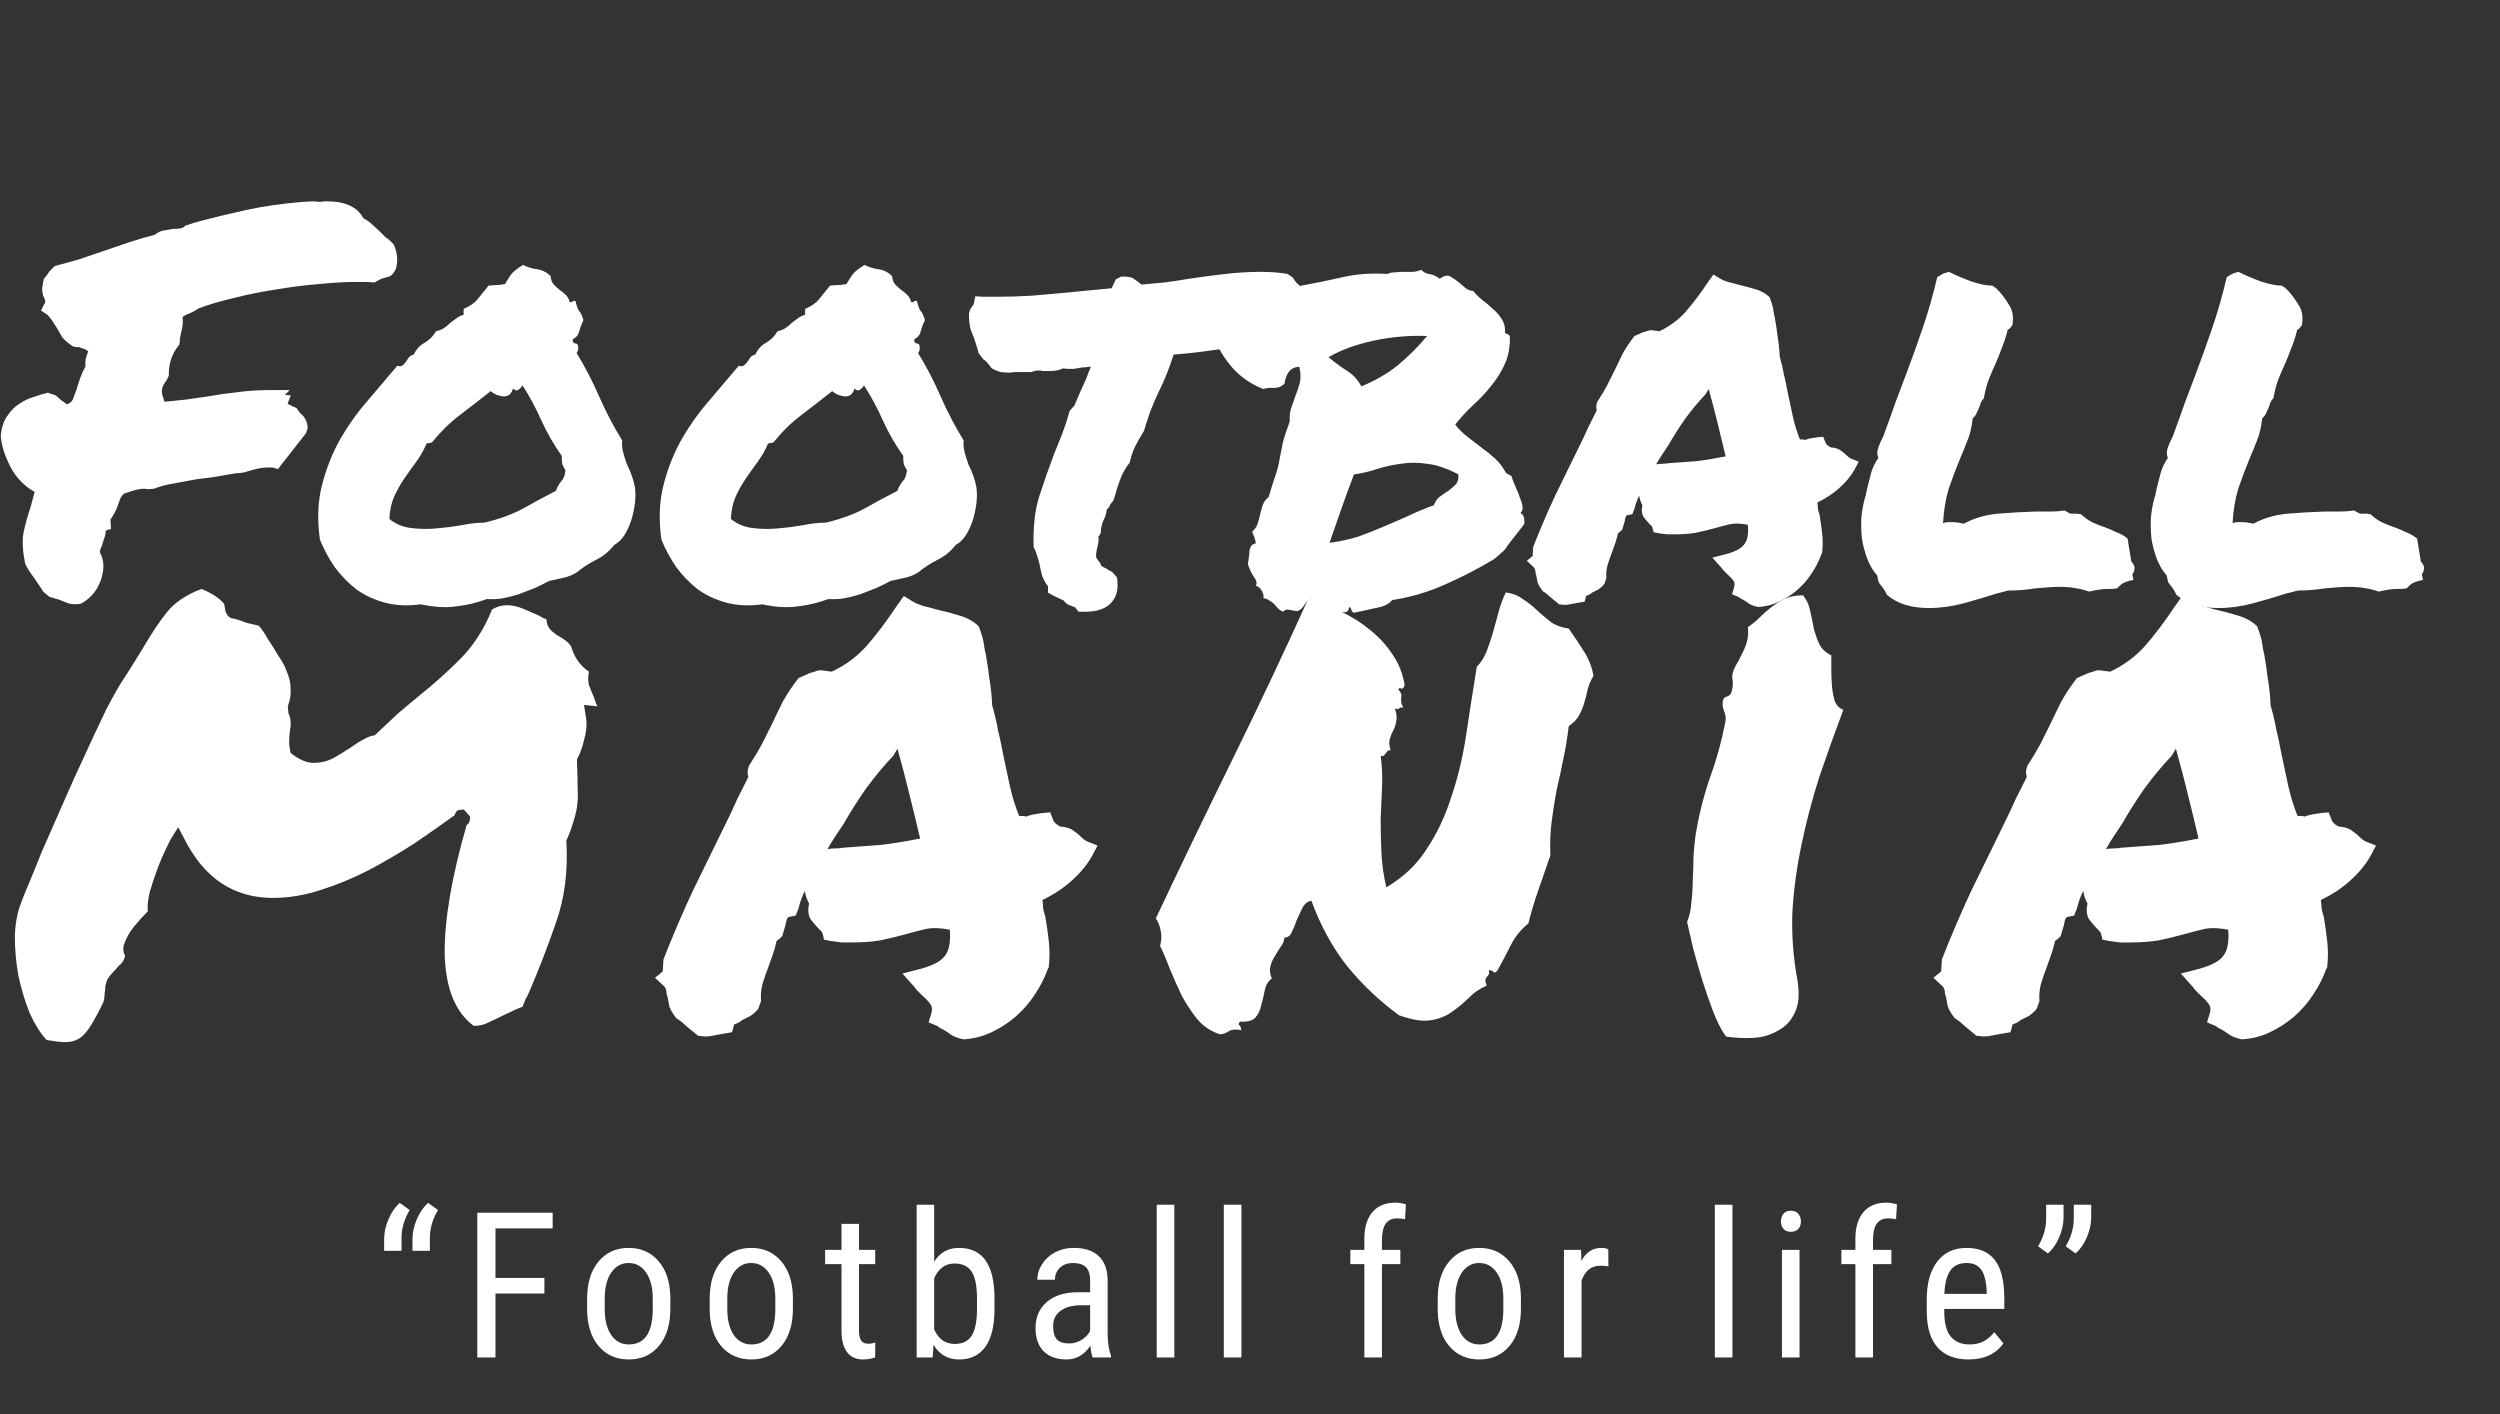 <svg width="221" height="125" viewBox="0 0 221 125" fill="none" xmlns="http://www.w3.org/2000/svg">
<rect x="0" y="0" width="221" height="125" fill="#333333" stroke="none"/>
<path d="M3.062 43.484C2.125 42.953 1.406 42.203 0.906 41.234C0.406 40.266 0.125 39.344 0.062 38.469C0.156 37.719 0.359 37.141 0.672 36.734C0.953 36.297 1.297 35.953 1.703 35.703C2.109 35.422 2.531 35.219 2.969 35.094C3.406 34.938 3.828 34.812 4.234 34.719L4.938 34.953C5.094 35.109 5.25 35.25 5.406 35.375C5.594 35.5 5.766 35.625 5.922 35.75C6.234 35.625 6.422 35.438 6.484 35.188C6.578 34.938 6.672 34.688 6.766 34.438C6.859 34.094 6.969 33.75 7.094 33.406C7.219 33.062 7.375 32.719 7.562 32.375C7.531 32.094 7.547 31.844 7.609 31.625C7.672 31.406 7.734 31.219 7.797 31.062C7.609 30.906 7.469 30.828 7.375 30.828C7.312 30.797 7.188 30.75 7 30.688C6.906 30.688 6.812 30.688 6.719 30.688C6.625 30.656 6.516 30.625 6.391 30.594C5.922 30.25 5.609 29.969 5.453 29.75C5.328 29.5 5.188 29.25 5.031 29C4.875 28.75 4.734 28.531 4.609 28.344C4.484 28.156 4.344 27.984 4.188 27.828L3.625 27.453L3.906 26.891C3.969 26.828 4 26.75 4 26.656C4 26.531 3.938 26.359 3.812 26.141C3.719 25.734 3.703 25.438 3.766 25.25L3.859 24.688C4.172 24.281 4.344 24.047 4.375 23.984L4.844 23.516C5.562 23.328 6.297 23.125 7.047 22.906C7.797 22.656 8.531 22.406 9.25 22.156C9.969 21.906 10.703 21.656 11.453 21.406C12.203 21.156 12.953 20.938 13.703 20.75C13.953 20.531 14.219 20.406 14.5 20.375C14.812 20.312 15.094 20.266 15.344 20.234C15.562 20.234 15.766 20.219 15.953 20.188C16.141 20.156 16.281 20.078 16.375 19.953C16.906 19.766 17.422 19.609 17.922 19.484C18.859 19.234 20.094 18.938 21.625 18.594C23.156 18.25 24.875 18 26.781 17.844L27.766 17.797C27.953 17.828 28.141 17.844 28.328 17.844C28.516 17.812 28.703 17.797 28.891 17.797C30.516 17.797 31.594 18.297 32.125 19.297C32.438 19.453 32.719 19.656 32.969 19.906C33.219 20.125 33.453 20.344 33.672 20.562C33.828 20.719 33.969 20.859 34.094 20.984C34.219 21.078 34.328 21.156 34.422 21.219L34.797 21.594C35.141 22.344 35.203 23.078 34.984 23.797C34.797 24.172 34.594 24.391 34.375 24.453C34.156 24.516 33.938 24.578 33.719 24.641L33.109 24.969C32.703 24.938 32.391 24.922 32.172 24.922C31.984 24.922 31.766 24.922 31.516 24.922C30.578 24.922 29.484 24.984 28.234 25.109C27.016 25.203 25.766 25.359 24.484 25.578C23.203 25.766 21.953 26.016 20.734 26.328C19.516 26.609 18.453 26.922 17.547 27.266C17.297 27.453 16.969 27.625 16.562 27.781C16.469 27.812 16.328 27.891 16.141 28.016C16.172 28.266 16.172 28.516 16.141 28.766C16.109 28.984 16.062 29.203 16 29.422C15.969 29.578 15.938 29.75 15.906 29.938C15.906 30.094 15.891 30.266 15.859 30.453C15.203 31.234 14.891 32.156 14.922 33.219L14.688 33.688C14.562 33.812 14.453 34 14.359 34.25C14.297 34.469 14.297 34.703 14.359 34.953L14.547 35.516C15.172 35.453 15.781 35.391 16.375 35.328C17 35.234 17.656 35.141 18.344 35.047C19.219 34.891 20.094 34.766 20.969 34.672C21.875 34.547 22.812 34.484 23.781 34.484H25.609L25.188 34.906L25.703 34.953L25.422 35.703C25.641 35.797 25.797 35.875 25.891 35.938C26.016 35.969 26.125 36.016 26.219 36.078L26.547 36.547C26.703 36.641 26.844 36.797 26.969 37.016C27.094 37.203 27.172 37.469 27.203 37.812L27.062 38.281L24.859 41.094L24.578 41.469L24.109 41.328C23.516 41.297 22.953 41.359 22.422 41.516C22.172 41.578 21.906 41.656 21.625 41.75C21.344 41.812 21.062 41.844 20.781 41.844C20.031 41.969 19.406 42.078 18.906 42.172C18.406 42.234 17.906 42.297 17.406 42.359C16.719 42.484 16.047 42.609 15.391 42.734C14.766 42.828 14.172 42.984 13.609 43.203C13.266 43.234 13.062 43.25 13 43.25C12.938 43.219 12.875 43.203 12.812 43.203C12.5 43.203 12.188 43.25 11.875 43.344C11.562 43.438 11.266 43.531 10.984 43.625C10.797 43.781 10.672 43.953 10.609 44.141C10.547 44.297 10.484 44.469 10.422 44.656C10.359 44.875 10.266 45.094 10.141 45.312C10.047 45.5 9.922 45.703 9.766 45.922L9.812 46.766C9.531 46.828 9.391 46.875 9.391 46.906C9.391 46.906 9.375 46.906 9.344 46.906C9.344 47.156 9.297 47.391 9.203 47.609C9.141 47.828 9.078 48.031 9.016 48.219C8.953 48.344 8.906 48.453 8.875 48.547C8.844 48.641 8.828 48.734 8.828 48.828C9.141 49.391 9.219 50.031 9.062 50.75C8.938 51.344 8.703 51.875 8.359 52.344C8.016 52.781 7.609 53.125 7.141 53.375C6.641 53.438 6.266 53.422 6.016 53.328C5.797 53.234 5.562 53.141 5.312 53.047C5.156 52.984 5 52.938 4.844 52.906C4.688 52.844 4.531 52.797 4.375 52.766L3.812 52.297C3.719 52.109 3.609 51.938 3.484 51.781C3.359 51.594 3.234 51.406 3.109 51.219C2.953 51 2.797 50.781 2.641 50.562C2.484 50.344 2.344 50.094 2.219 49.812C2 48.719 1.953 47.812 2.078 47.094C2.234 46.344 2.438 45.609 2.688 44.891C2.75 44.641 2.812 44.406 2.875 44.188C2.938 43.969 3 43.734 3.062 43.484ZM55 38.938C54.969 39.312 55 39.672 55.094 40.016C55.188 40.359 55.297 40.703 55.422 41.047C55.578 41.359 55.719 41.688 55.844 42.031C55.969 42.375 56.062 42.719 56.125 43.062C56.188 43.5 56.188 43.984 56.125 44.516C56.062 45.016 55.953 45.516 55.797 46.016C55.641 46.484 55.438 46.922 55.188 47.328C54.938 47.703 54.641 47.984 54.297 48.172C53.859 48.734 53.328 49.172 52.703 49.484C52.078 49.797 51.5 50.172 50.969 50.609C50.625 50.828 50.234 50.984 49.797 51.078C49.391 51.172 48.969 51.266 48.531 51.359C48.188 51.547 47.781 51.75 47.312 51.969C46.844 52.156 46.359 52.344 45.859 52.531C45.359 52.688 44.859 52.812 44.359 52.906C43.859 52.969 43.422 52.984 43.047 52.953C42.109 53.297 41.188 53.516 40.281 53.609C39.406 53.734 38.375 53.672 37.188 53.422C36.062 53.578 35.016 53.531 34.047 53.281C33.109 53.031 32.266 52.641 31.516 52.109C30.797 51.547 30.156 50.891 29.594 50.141C29.062 49.359 28.625 48.547 28.281 47.703C28.031 45.922 28.094 44.312 28.469 42.875C28.844 41.406 29.375 40.062 30.062 38.844C30.781 37.594 31.594 36.453 32.5 35.422C33.406 34.359 34.281 33.328 35.125 32.328C35.312 32.391 35.453 32.391 35.547 32.328C35.672 32.234 35.781 32.125 35.875 32C35.969 31.844 36.062 31.703 36.156 31.578C36.281 31.453 36.422 31.375 36.578 31.344C36.797 30.875 37.109 30.531 37.516 30.312C37.953 30.062 38.297 29.719 38.547 29.281C38.828 29.219 39.062 29.125 39.25 29C39.438 28.875 39.609 28.734 39.766 28.578C39.953 28.422 40.141 28.281 40.328 28.156C40.516 28 40.734 27.891 40.984 27.828V27.312C41.547 27.062 41.953 26.781 42.203 26.469C42.484 26.125 42.812 25.719 43.188 25.25C43.469 25.219 43.688 25.203 43.844 25.203C44.031 25.203 44.297 25.172 44.641 25.109C44.891 24.672 45.109 24.344 45.297 24.125C45.516 23.906 45.828 23.672 46.234 23.422C46.609 23.609 47.016 23.734 47.453 23.797C47.922 23.859 48.328 24.062 48.672 24.406C48.703 24.719 48.797 24.969 48.953 25.156C49.109 25.312 49.281 25.469 49.469 25.625C49.656 25.75 49.828 25.891 49.984 26.047C50.172 26.203 50.297 26.422 50.359 26.703C50.484 26.734 50.562 26.719 50.594 26.656C50.656 26.594 50.75 26.578 50.875 26.609C50.969 27.047 51.078 27.344 51.203 27.5C51.328 27.625 51.453 27.891 51.578 28.297C51.422 28.609 51.297 28.938 51.203 29.281C51.141 29.594 50.953 29.828 50.641 29.984C50.609 30.203 50.672 30.328 50.828 30.359C50.984 30.359 51.078 30.438 51.109 30.594C51.141 30.875 51.094 31.078 50.969 31.203C51.719 32.422 52.391 33.719 52.984 35.094C53.578 36.438 54.25 37.719 55 38.938ZM49.141 43.391C49.266 43.047 49.422 42.766 49.609 42.547C49.828 42.328 49.953 42 49.984 41.562C49.828 41.312 49.734 41.125 49.703 41C49.672 40.844 49.656 40.609 49.656 40.297C48.969 39.328 48.375 38.297 47.875 37.203C47.375 36.078 46.812 35.031 46.188 34.062C46.125 34.188 46.016 34.312 45.859 34.438C45.703 34.562 45.531 34.531 45.344 34.344C45.281 34.594 45.172 34.781 45.016 34.906C44.859 35 44.688 35.047 44.5 35.047C44.312 35.016 44.109 34.969 43.891 34.906C43.703 34.812 43.531 34.703 43.375 34.578C42.469 35.297 41.562 36 40.656 36.688C39.75 37.375 38.938 38.172 38.219 39.078C38.094 39.141 38.016 39.172 37.984 39.172C37.953 39.141 37.859 39.156 37.703 39.219C37.453 39.812 37.141 40.359 36.766 40.859C36.422 41.328 36.078 41.812 35.734 42.312C35.391 42.812 35.094 43.344 34.844 43.906C34.594 44.469 34.453 45.125 34.422 45.875C34.953 46.312 35.578 46.578 36.297 46.672C37.016 46.766 37.75 46.781 38.5 46.719C39.281 46.656 40.031 46.562 40.75 46.438C41.5 46.281 42.188 46.203 42.812 46.203C44.125 45.891 45.25 45.484 46.188 44.984C47.125 44.453 48.109 43.922 49.141 43.391ZM85.188 38.938C85.156 39.312 85.188 39.672 85.281 40.016C85.375 40.359 85.484 40.703 85.609 41.047C85.766 41.359 85.906 41.688 86.031 42.031C86.156 42.375 86.25 42.719 86.312 43.062C86.375 43.5 86.375 43.984 86.312 44.516C86.25 45.016 86.141 45.516 85.984 46.016C85.828 46.484 85.625 46.922 85.375 47.328C85.125 47.703 84.828 47.984 84.484 48.172C84.047 48.734 83.516 49.172 82.891 49.484C82.266 49.797 81.688 50.172 81.156 50.609C80.812 50.828 80.422 50.984 79.984 51.078C79.578 51.172 79.156 51.266 78.719 51.359C78.375 51.547 77.969 51.75 77.5 51.969C77.031 52.156 76.547 52.344 76.047 52.531C75.547 52.688 75.047 52.812 74.547 52.906C74.047 52.969 73.609 52.984 73.234 52.953C72.297 53.297 71.375 53.516 70.469 53.609C69.594 53.734 68.562 53.672 67.375 53.422C66.25 53.578 65.203 53.531 64.234 53.281C63.297 53.031 62.453 52.641 61.703 52.109C60.984 51.547 60.344 50.891 59.781 50.141C59.25 49.359 58.812 48.547 58.469 47.703C58.219 45.922 58.281 44.312 58.656 42.875C59.031 41.406 59.562 40.062 60.25 38.844C60.969 37.594 61.781 36.453 62.688 35.422C63.594 34.359 64.469 33.328 65.312 32.328C65.5 32.391 65.641 32.391 65.734 32.328C65.859 32.234 65.969 32.125 66.062 32C66.156 31.844 66.25 31.703 66.344 31.578C66.469 31.453 66.609 31.375 66.766 31.344C66.984 30.875 67.297 30.531 67.703 30.312C68.141 30.062 68.484 29.719 68.734 29.281C69.016 29.219 69.25 29.125 69.438 29C69.625 28.875 69.797 28.734 69.953 28.578C70.141 28.422 70.328 28.281 70.516 28.156C70.703 28 70.922 27.891 71.172 27.828V27.312C71.734 27.062 72.141 26.781 72.391 26.469C72.672 26.125 73 25.719 73.375 25.25C73.656 25.219 73.875 25.203 74.031 25.203C74.219 25.203 74.484 25.172 74.828 25.109C75.078 24.672 75.297 24.344 75.484 24.125C75.703 23.906 76.016 23.672 76.422 23.422C76.797 23.609 77.203 23.734 77.641 23.797C78.109 23.859 78.516 24.062 78.859 24.406C78.891 24.719 78.984 24.969 79.141 25.156C79.297 25.312 79.469 25.469 79.656 25.625C79.844 25.75 80.016 25.891 80.172 26.047C80.359 26.203 80.484 26.422 80.547 26.703C80.672 26.734 80.75 26.719 80.781 26.656C80.844 26.594 80.938 26.578 81.062 26.609C81.156 27.047 81.266 27.344 81.391 27.5C81.516 27.625 81.641 27.891 81.766 28.297C81.609 28.609 81.484 28.938 81.391 29.281C81.328 29.594 81.141 29.828 80.828 29.984C80.797 30.203 80.859 30.328 81.016 30.359C81.172 30.359 81.266 30.438 81.297 30.594C81.328 30.875 81.281 31.078 81.156 31.203C81.906 32.422 82.578 33.719 83.172 35.094C83.766 36.438 84.438 37.719 85.188 38.938ZM79.328 43.391C79.453 43.047 79.609 42.766 79.797 42.547C80.016 42.328 80.141 42 80.172 41.562C80.016 41.312 79.922 41.125 79.891 41C79.859 40.844 79.844 40.609 79.844 40.297C79.156 39.328 78.562 38.297 78.062 37.203C77.562 36.078 77 35.031 76.375 34.062C76.312 34.188 76.203 34.312 76.047 34.438C75.891 34.562 75.719 34.531 75.531 34.344C75.469 34.594 75.359 34.781 75.203 34.906C75.047 35 74.875 35.047 74.688 35.047C74.5 35.016 74.297 34.969 74.078 34.906C73.891 34.812 73.719 34.703 73.562 34.578C72.656 35.297 71.75 36 70.844 36.688C69.938 37.375 69.125 38.172 68.406 39.078C68.281 39.141 68.203 39.172 68.172 39.172C68.141 39.141 68.047 39.156 67.891 39.219C67.641 39.812 67.328 40.359 66.953 40.859C66.609 41.328 66.266 41.812 65.922 42.312C65.578 42.812 65.281 43.344 65.031 43.906C64.781 44.469 64.641 45.125 64.609 45.875C65.141 46.312 65.766 46.578 66.484 46.672C67.203 46.766 67.938 46.781 68.688 46.719C69.469 46.656 70.219 46.562 70.938 46.438C71.688 46.281 72.375 46.203 73 46.203C74.312 45.891 75.438 45.484 76.375 44.984C77.312 44.453 78.297 43.922 79.328 43.391ZM112.328 30.453C111.547 30.453 110.703 30.516 109.797 30.641C108.891 30.734 108 30.844 107.125 30.969C106.5 31.062 105.891 31.141 105.297 31.203C104.734 31.266 104.219 31.312 103.75 31.344C103.531 32.031 103.312 32.641 103.094 33.172C102.875 33.703 102.641 34.219 102.391 34.719C102.141 35.25 101.906 35.797 101.688 36.359C101.5 36.891 101.312 37.469 101.125 38.094C100.812 38.594 100.547 39.062 100.328 39.5C100.141 39.906 99.984 40.375 99.859 40.906C99.484 41.375 99.203 41.875 99.016 42.406C98.828 42.906 98.688 43.344 98.594 43.719L98.406 44.281C98.219 44.469 98.109 44.625 98.078 44.75C98.047 44.844 97.969 44.938 97.844 45.031C97.812 45.375 97.703 45.719 97.516 46.062C97.453 46.219 97.406 46.375 97.375 46.531C97.344 46.656 97.328 46.75 97.328 46.812C97.328 47.125 97.25 47.328 97.094 47.422C97.125 47.578 97.125 47.75 97.094 47.938C97.062 48.094 97.031 48.25 97 48.406C96.906 48.781 96.875 49.078 96.906 49.297C97 49.422 97.078 49.531 97.141 49.625C97.234 49.719 97.297 49.844 97.328 50C97.516 50.125 97.656 50.203 97.75 50.234C97.875 50.328 98.062 50.438 98.312 50.562L98.734 51.031C98.891 51.938 98.75 52.656 98.312 53.188C97.844 53.781 97.047 54.078 95.922 54.078H95.359C95.203 53.922 95.109 53.797 95.078 53.703C94.828 53.609 94.625 53.531 94.469 53.469C94.312 53.406 94.172 53.281 94.047 53.094C93.641 52.906 93.312 52.75 93.062 52.625L92.641 52.391C92.641 52.047 92.641 51.859 92.641 51.828C92.422 51.547 92.25 51.234 92.125 50.891C92.031 50.547 91.953 50.203 91.891 49.859C91.828 49.578 91.75 49.312 91.656 49.062C91.594 48.812 91.5 48.594 91.375 48.406C91.312 46.594 91.484 45.062 91.891 43.812C92.297 42.562 92.719 41.359 93.156 40.203C93.406 39.578 93.656 38.953 93.906 38.328C94.156 37.672 94.375 37 94.562 36.312L94.984 35.844C95.203 35.344 95.375 34.938 95.5 34.625C95.656 34.281 95.812 33.938 95.969 33.594C96.062 33.375 96.141 33.172 96.203 32.984C96.297 32.766 96.375 32.578 96.438 32.422C96.25 32.422 96.078 32.438 95.922 32.469C95.766 32.469 95.609 32.484 95.453 32.516C95.266 32.547 95.094 32.578 94.938 32.609C94.781 32.609 94.625 32.609 94.469 32.609C94.25 32.609 94.094 32.594 94 32.562C93.656 32.719 93.281 32.797 92.875 32.797H92.406C92.312 32.797 92.219 32.797 92.125 32.797C92.062 32.766 92 32.75 91.938 32.75C91.625 32.75 91.375 32.797 91.188 32.891C90.812 32.891 90.453 32.891 90.109 32.891H89.641C89.578 32.891 89.5 32.906 89.406 32.938C89.312 32.938 89.234 32.938 89.172 32.938C88.953 32.938 88.719 32.922 88.469 32.891C88.219 32.828 87.953 32.719 87.672 32.562C87.297 32.062 87.047 31.797 86.922 31.766L86.5 31.203C86.469 31.016 86.422 30.844 86.359 30.688C86.297 30.5 86.234 30.297 86.172 30.078C86.047 29.766 85.922 29.438 85.797 29.094C85.703 28.719 85.656 28.281 85.656 27.781C85.688 27.531 85.75 27.344 85.844 27.219C85.938 27.094 86.016 26.984 86.078 26.891L86.219 26.188L86.828 26.234H88.141C89.141 26.234 90.156 26.203 91.188 26.141C92.219 26.047 93.281 25.953 94.375 25.859C95 25.797 95.625 25.734 96.25 25.672C96.906 25.609 97.578 25.547 98.266 25.484C98.391 25.203 98.516 24.938 98.641 24.688L99.109 24.453C99.672 24.422 100.062 24.5 100.281 24.688C100.531 24.844 100.734 25 100.891 25.156C101.578 25.094 102.266 25.031 102.953 24.969C103.672 24.875 104.391 24.766 105.109 24.641C106.172 24.484 107.234 24.344 108.297 24.219C109.391 24.094 110.438 24.031 111.438 24.031C111.875 24.031 112.297 24.047 112.703 24.078C113.109 24.109 113.484 24.156 113.828 24.219L114.297 24.547C114.391 24.734 114.516 24.906 114.672 25.062C114.859 25.219 115.047 25.375 115.234 25.531C115.609 25.875 115.984 26.281 116.359 26.75C116.734 27.219 116.875 27.906 116.781 28.812C116.531 29.188 116.344 29.406 116.219 29.469L115.797 30.031L115.328 29.984C115.141 29.984 114.969 30.016 114.812 30.078C114.656 30.109 114.5 30.156 114.344 30.219C114.219 30.281 114.094 30.344 113.969 30.406C113.844 30.438 113.703 30.469 113.547 30.5C113.266 30.5 113.031 30.5 112.844 30.5C112.688 30.469 112.516 30.453 112.328 30.453ZM134.406 45.359C134.594 45.453 134.703 45.609 134.734 45.828C134.766 46.047 134.766 46.219 134.734 46.344C134.172 47.062 133.781 47.562 133.562 47.844C133.344 48.125 133.188 48.344 133.094 48.5C133 48.625 132.891 48.734 132.766 48.828C132.672 48.922 132.438 49.125 132.062 49.438C130.656 50.281 129.203 51.031 127.703 51.688C126.234 52.344 124.688 52.797 123.062 53.047C122.812 53.391 122.328 53.625 121.609 53.75C120.922 53.906 120.281 54.047 119.688 54.172C119.562 54.109 119.484 54.016 119.453 53.891C119.453 53.797 119.391 53.719 119.266 53.656C119.234 53.969 119.094 54.125 118.844 54.125C118.594 54.156 118.281 54.094 117.906 53.938C117.562 53.812 117.188 53.625 116.781 53.375C116.406 53.156 116.078 52.953 115.797 52.766C115.641 53.016 115.469 53.266 115.281 53.516C115.125 53.766 114.922 53.938 114.672 54.031C114.328 53.969 114.062 53.922 113.875 53.891C113.719 53.859 113.562 53.922 113.406 54.078C113.219 53.984 113.062 53.875 112.938 53.75C112.844 53.625 112.734 53.5 112.609 53.375C112.516 53.281 112.391 53.188 112.234 53.094C112.109 53 111.922 52.922 111.672 52.859C111.734 52.734 111.703 52.547 111.578 52.297C111.453 52.016 111.266 51.844 111.016 51.781C111.141 51.562 111.078 51.297 110.828 50.984C110.609 50.641 110.438 50.266 110.312 49.859C110.375 49.516 110.422 49.141 110.453 48.734C110.484 48.328 110.672 48.094 111.016 48.031C110.984 47.812 110.938 47.625 110.875 47.469C110.812 47.312 110.75 47.156 110.688 47C110.906 46.812 111.062 46.594 111.156 46.344C111.25 46.062 111.328 45.781 111.391 45.5C111.453 45.219 111.531 44.938 111.625 44.656C111.719 44.375 111.891 44.141 112.141 43.953C112.422 43.016 112.641 42.328 112.797 41.891C112.953 41.422 113.062 40.969 113.125 40.531C113.219 40.094 113.312 39.625 113.406 39.125C113.531 38.625 113.734 38 114.016 37.25C113.984 36.781 114.031 36.375 114.156 36.031C114.281 35.656 114.406 35.297 114.531 34.953C114.688 34.578 114.812 34.203 114.906 33.828C115 33.422 114.984 32.953 114.859 32.422C114.422 32.453 114.109 32.609 113.922 32.891C113.734 33.141 113.609 33.484 113.547 33.922C113.297 34.172 112.984 34.297 112.609 34.297C112.266 34.266 111.953 34.297 111.672 34.391C110.578 33.953 109.672 33.328 108.953 32.516C108.234 31.703 107.656 30.75 107.219 29.656C107.5 28.938 107.922 28.344 108.484 27.875C109.047 27.375 109.688 26.969 110.406 26.656C111.125 26.312 111.891 26.047 112.703 25.859C113.516 25.641 114.297 25.438 115.047 25.25C116.266 25.031 117.484 24.781 118.703 24.5C119.922 24.219 121.234 24.125 122.641 24.219C122.828 24.125 123.047 24.078 123.297 24.078C123.578 24.047 123.859 24.031 124.141 24.031C124.422 24.031 124.688 24.031 124.938 24.031C125.219 24 125.453 23.938 125.641 23.844C125.797 24.031 126.016 24.156 126.297 24.219C126.609 24.25 126.938 24.391 127.281 24.641C127.656 24.359 127.969 24.297 128.219 24.453C128.5 24.609 128.75 24.781 128.969 24.969C129.188 25.156 129.391 25.328 129.578 25.484C129.797 25.641 130.016 25.719 130.234 25.719C130.453 26 130.719 26.266 131.031 26.516C131.375 26.766 131.688 27.031 131.969 27.312C132.281 27.562 132.531 27.844 132.719 28.156C132.938 28.469 133.047 28.828 133.047 29.234C133.016 29.391 133.062 29.484 133.188 29.516C133.312 29.547 133.406 29.609 133.469 29.703C133.5 30.672 133.344 31.516 133 32.234C132.688 32.922 132.281 33.562 131.781 34.156C131.312 34.75 130.781 35.312 130.188 35.844C129.625 36.375 129.109 36.938 128.641 37.531C128.953 37.938 129.312 38.297 129.719 38.609C130.125 38.922 130.531 39.234 130.938 39.547C131.375 39.859 131.781 40.188 132.156 40.531C132.531 40.875 132.844 41.281 133.094 41.75C133.156 41.812 133.234 41.875 133.328 41.938C133.422 41.969 133.516 42.016 133.609 42.078C133.703 42.391 133.828 42.719 133.984 43.062C134.141 43.375 134.266 43.688 134.359 44C134.484 44.281 134.562 44.547 134.594 44.797C134.625 45.016 134.562 45.203 134.406 45.359ZM126.156 29.703C124.562 29.641 122.969 29.781 121.375 30.125C119.812 30.469 118.5 30.953 117.438 31.578C117.969 32.016 118.5 32.406 119.031 32.75C119.594 33.094 120.031 33.562 120.344 34.156C121.562 33.656 122.641 33.031 123.578 32.281C124.516 31.5 125.375 30.641 126.156 29.703ZM126.766 44.656C126.859 44.344 127.031 44.094 127.281 43.906C127.531 43.719 127.781 43.547 128.031 43.391C128.281 43.203 128.5 43.016 128.688 42.828C128.875 42.609 128.953 42.312 128.922 41.938C127.922 41.406 127 41.094 126.156 41C125.344 40.875 124.562 40.875 123.812 41C123.094 41.094 122.391 41.25 121.703 41.469C121.047 41.688 120.375 41.844 119.688 41.938C119.344 42.844 118.984 43.828 118.609 44.891C118.234 45.953 117.875 46.984 117.531 47.984C118.469 47.859 119.328 47.672 120.109 47.422C120.891 47.141 121.641 46.844 122.359 46.531C123.109 46.219 123.828 45.906 124.516 45.594C125.234 45.25 125.984 44.938 126.766 44.656ZM160.984 49.062C160.797 49.594 160.516 50.141 160.141 50.703C159.797 51.234 159.375 51.719 158.875 52.156C158.406 52.562 157.875 52.906 157.281 53.188C156.688 53.469 156.062 53.625 155.406 53.656C155 53.562 154.719 53.453 154.562 53.328C154.438 53.234 154.297 53.141 154.141 53.047C154.047 52.984 153.953 52.938 153.859 52.906C153.797 52.844 153.734 52.797 153.672 52.766L153.109 52.531L153.297 51.922C153.359 51.672 153.344 51.484 153.25 51.359C153.156 51.203 152.969 51 152.688 50.75C152.594 50.656 152.5 50.562 152.406 50.469C152.312 50.375 152.234 50.281 152.172 50.188L151.375 49.297L152.641 48.969C153.422 48.75 153.938 48.469 154.188 48.125C154.469 47.781 154.578 47.203 154.516 46.391C153.891 46.266 153.359 46.25 152.922 46.344C152.516 46.438 152.094 46.547 151.656 46.672C151.094 46.828 150.516 46.969 149.922 47.094C149.359 47.188 148.734 47.234 148.047 47.234C147.797 47.234 147.562 47.234 147.344 47.234C147.125 47.203 146.891 47.172 146.641 47.141L146.172 47.047C146.109 46.703 146.047 46.516 145.984 46.484C145.922 46.422 145.859 46.359 145.797 46.297C145.641 46.141 145.469 45.938 145.281 45.688C145.125 45.406 145.094 45.062 145.188 44.656C145.031 44.375 144.938 44.094 144.906 43.812C144.719 44.188 144.578 44.578 144.484 44.984L144.297 45.453L143.828 45.547C143.766 45.578 143.719 45.656 143.688 45.781C143.656 45.875 143.641 45.953 143.641 46.016L143.406 46.812C143.344 46.875 143.281 46.938 143.219 47C143.156 47.031 143.094 47.078 143.031 47.141C142.969 47.422 142.891 47.703 142.797 47.984C142.703 48.266 142.609 48.531 142.516 48.781C142.359 49.188 142.219 49.594 142.094 50C142 50.375 141.969 50.75 142 51.125L141.812 51.641C141.656 51.828 141.484 51.984 141.297 52.109C141.109 52.203 140.922 52.297 140.734 52.391C140.672 52.453 140.578 52.516 140.453 52.578C140.359 52.609 140.281 52.641 140.219 52.672L140.078 53.188L139.516 53.281C139.172 53.344 138.922 53.391 138.766 53.422C138.641 53.453 138.484 53.469 138.297 53.469L137.828 53.422C137.484 53.141 137.219 52.922 137.031 52.766C136.844 52.578 136.625 52.406 136.375 52.25C136.094 51.875 135.938 51.594 135.906 51.406C135.875 51.219 135.844 51.047 135.812 50.891C135.75 50.703 135.719 50.547 135.719 50.422C135.688 50.297 135.641 50.203 135.578 50.141L134.969 49.578L135.484 49.156L135.531 48.359C136.156 46.766 136.812 45.234 137.5 43.766C138.219 42.297 138.953 40.797 139.703 39.266C139.953 38.766 140.188 38.266 140.406 37.766C140.656 37.266 140.906 36.766 141.156 36.266C141.125 36.172 141.109 36.062 141.109 35.938C141.109 35.812 141.141 35.672 141.203 35.516C141.547 34.984 141.828 34.516 142.047 34.109C142.266 33.672 142.484 33.234 142.703 32.797C142.953 32.266 143.203 31.75 143.453 31.25C143.734 30.75 144.078 30.234 144.484 29.703L145.234 29.375C145.328 29.344 145.438 29.312 145.562 29.281C145.688 29.219 145.828 29.188 145.984 29.188L146.688 29.281C147.562 28.875 148.328 28.312 148.984 27.594C149.641 26.844 150.312 25.953 151 24.922L151.469 24.266L152.078 24.641C152.234 24.734 152.453 24.828 152.734 24.922C153.016 24.984 153.312 25.062 153.625 25.156C154.188 25.281 154.719 25.422 155.219 25.578C155.719 25.734 156.125 25.969 156.438 26.281C156.625 26.781 156.734 27.156 156.766 27.406C156.797 27.656 156.844 27.906 156.906 28.156C157 28.688 157.078 29.219 157.141 29.75C157.234 30.281 157.297 30.875 157.328 31.531C157.484 32.062 157.609 32.594 157.703 33.125C157.828 33.625 157.938 34.141 158.031 34.672C158.188 35.422 158.344 36.156 158.5 36.875C158.656 37.562 158.859 38.219 159.109 38.844C159.359 38.844 159.516 38.859 159.578 38.891C159.734 38.828 159.891 38.781 160.047 38.75C160.234 38.719 160.438 38.688 160.656 38.656L161.172 38.609L161.359 39.078C161.391 39.234 161.547 39.391 161.828 39.547C162.234 39.578 162.531 39.672 162.719 39.828C162.906 39.953 163.078 40.094 163.234 40.25C163.359 40.375 163.484 40.469 163.609 40.531L164.312 40.812L163.938 41.516C163.625 42.078 163.172 42.625 162.578 43.156C162.016 43.656 161.375 44.078 160.656 44.422C160.688 44.609 160.703 44.797 160.703 44.984C160.734 45.141 160.781 45.312 160.844 45.5C160.938 46.031 161.016 46.578 161.078 47.141C161.141 47.703 161.141 48.281 161.078 48.875L160.984 49.062ZM147.438 40.953C148.375 40.891 149.219 40.828 149.969 40.766C150.75 40.672 151.609 40.531 152.547 40.344C152.328 39.406 152.094 38.438 151.844 37.438C151.594 36.406 151.328 35.391 151.047 34.391L150.766 34.859C150.141 35.516 149.531 36.25 148.938 37.062C148.375 37.875 147.891 38.641 147.484 39.359C147.297 39.641 147.109 39.922 146.922 40.203C146.734 40.484 146.562 40.766 146.406 41.047C146.594 41.016 146.766 41 146.922 41C147.109 41 147.281 40.984 147.438 40.953ZM176.453 52.484C175.578 52.766 174.625 53.047 173.594 53.328C172.562 53.609 171.531 53.75 170.5 53.75C168.938 53.75 167.703 53.359 166.797 52.578C166.641 52.234 166.5 52 166.375 51.875C166.281 51.75 166.188 51.625 166.094 51.5C166.031 51.344 165.984 51.141 165.953 50.891C165.578 50.453 165.281 49.953 165.062 49.391C164.844 48.797 164.688 48.203 164.594 47.609C164.531 46.984 164.516 46.359 164.547 45.734C164.609 45.109 164.719 44.516 164.875 43.953C164.938 43.828 164.969 43.703 164.969 43.578C165 43.453 165.031 43.312 165.062 43.156C165.188 42.656 165.312 42.172 165.438 41.703C165.594 41.234 165.797 40.828 166.047 40.484C165.922 40.203 165.922 39.891 166.047 39.547C166.172 39.203 166.312 38.891 166.469 38.609C166.906 37.422 167.266 36.422 167.547 35.609C167.859 34.766 168.172 33.938 168.484 33.125C169.016 31.719 169.516 30.328 169.984 28.953C170.453 27.578 170.875 26.094 171.25 24.5C171.5 24.344 171.688 24.234 171.812 24.172C172 24.109 172.156 24.062 172.281 24.031C172.844 24.312 173.5 24.594 174.25 24.875C175 25.125 175.625 25.25 176.125 25.25C176.375 25.406 176.531 25.531 176.594 25.625C176.656 25.688 176.719 25.75 176.781 25.812C177.125 26.219 177.422 26.641 177.672 27.078C177.922 27.484 178 28.031 177.906 28.719C177.719 29 177.578 29.141 177.484 29.141C177.328 29.766 177.156 30.297 176.969 30.734C176.812 31.172 176.641 31.609 176.453 32.047C176.234 32.516 176.031 32.984 175.844 33.453C175.656 33.922 175.5 34.5 175.375 35.188C175.25 35.344 175.156 35.484 175.094 35.609C175.062 35.734 175.016 35.875 174.953 36.031C174.891 36.188 174.812 36.359 174.719 36.547C174.656 36.703 174.547 36.844 174.391 36.969C174.297 37.781 174.141 38.438 173.922 38.938C173.734 39.438 173.531 39.938 173.312 40.438C172.938 41.344 172.594 42.25 172.281 43.156C172 44.062 171.828 45.094 171.766 46.25C171.922 46.188 172.062 46.156 172.188 46.156C172.344 46.156 172.484 46.156 172.609 46.156C172.891 46.156 173.219 46.203 173.594 46.297C174.531 45.797 175.547 45.5 176.641 45.406C177.766 45.312 178.875 45.25 179.969 45.219C180.406 45.219 180.844 45.219 181.281 45.219C181.719 45.219 182.125 45.188 182.5 45.125C182.781 45.281 182.953 45.375 183.016 45.406C183.109 45.406 183.234 45.406 183.391 45.406C183.609 45.406 183.797 45.422 183.953 45.453C184.328 45.797 184.688 46.047 185.031 46.203C185.375 46.359 185.734 46.5 186.109 46.625C186.453 46.75 186.781 46.891 187.094 47.047C187.438 47.172 187.766 47.359 188.078 47.609L188.406 49.625C188.625 49.906 188.719 50.094 188.688 50.188C188.688 50.438 188.625 50.625 188.5 50.75L188.594 51.266C188.125 51.359 187.797 51.469 187.609 51.594C187.453 51.719 187.297 51.859 187.141 52.016C186.891 52.047 186.703 52.062 186.578 52.062C186.484 52.062 186.391 52.062 186.297 52.062C185.859 52.062 185.328 52.141 184.703 52.297C183.859 52.016 182.984 51.875 182.078 51.875C181.734 51.875 181.375 51.891 181 51.922C180.625 51.953 180.25 51.984 179.875 52.016C179.5 52.078 179.109 52.125 178.703 52.156C178.328 52.188 177.938 52.203 177.531 52.203L176.453 52.484ZM202.047 52.484C201.172 52.766 200.219 53.047 199.188 53.328C198.156 53.609 197.125 53.75 196.094 53.75C194.531 53.75 193.297 53.359 192.391 52.578C192.234 52.234 192.094 52 191.969 51.875C191.875 51.75 191.781 51.625 191.688 51.5C191.625 51.344 191.578 51.141 191.547 50.891C191.172 50.453 190.875 49.953 190.656 49.391C190.438 48.797 190.281 48.203 190.188 47.609C190.125 46.984 190.109 46.359 190.141 45.734C190.203 45.109 190.312 44.516 190.469 43.953C190.531 43.828 190.562 43.703 190.562 43.578C190.594 43.453 190.625 43.312 190.656 43.156C190.781 42.656 190.906 42.172 191.031 41.703C191.188 41.234 191.391 40.828 191.641 40.484C191.516 40.203 191.516 39.891 191.641 39.547C191.766 39.203 191.906 38.891 192.062 38.609C192.5 37.422 192.859 36.422 193.141 35.609C193.453 34.766 193.766 33.938 194.078 33.125C194.609 31.719 195.109 30.328 195.578 28.953C196.047 27.578 196.469 26.094 196.844 24.5C197.094 24.344 197.281 24.234 197.406 24.172C197.594 24.109 197.75 24.062 197.875 24.031C198.438 24.312 199.094 24.594 199.844 24.875C200.594 25.125 201.219 25.25 201.719 25.25C201.969 25.406 202.125 25.531 202.188 25.625C202.25 25.688 202.312 25.75 202.375 25.812C202.719 26.219 203.016 26.641 203.266 27.078C203.516 27.484 203.594 28.031 203.5 28.719C203.312 29 203.172 29.141 203.078 29.141C202.922 29.766 202.75 30.297 202.562 30.734C202.406 31.172 202.234 31.609 202.047 32.047C201.828 32.516 201.625 32.984 201.438 33.453C201.25 33.922 201.094 34.5 200.969 35.188C200.844 35.344 200.75 35.484 200.688 35.609C200.656 35.734 200.609 35.875 200.547 36.031C200.484 36.188 200.406 36.359 200.312 36.547C200.25 36.703 200.141 36.844 199.984 36.969C199.891 37.781 199.734 38.438 199.516 38.938C199.328 39.438 199.125 39.938 198.906 40.438C198.531 41.344 198.188 42.25 197.875 43.156C197.594 44.062 197.422 45.094 197.359 46.25C197.516 46.188 197.656 46.156 197.781 46.156C197.938 46.156 198.078 46.156 198.203 46.156C198.484 46.156 198.812 46.203 199.188 46.297C200.125 45.797 201.141 45.5 202.234 45.406C203.359 45.312 204.469 45.25 205.562 45.219C206 45.219 206.438 45.219 206.875 45.219C207.312 45.219 207.719 45.188 208.094 45.125C208.375 45.281 208.547 45.375 208.609 45.406C208.703 45.406 208.828 45.406 208.984 45.406C209.203 45.406 209.391 45.422 209.547 45.453C209.922 45.797 210.281 46.047 210.625 46.203C210.969 46.359 211.328 46.5 211.703 46.625C212.047 46.75 212.375 46.891 212.688 47.047C213.031 47.172 213.359 47.359 213.672 47.609L214 49.625C214.219 49.906 214.312 50.094 214.281 50.188C214.281 50.438 214.219 50.625 214.094 50.75L214.188 51.266C213.719 51.359 213.391 51.469 213.203 51.594C213.047 51.719 212.891 51.859 212.734 52.016C212.484 52.047 212.297 52.062 212.172 52.062C212.078 52.062 211.984 52.062 211.891 52.062C211.453 52.062 210.922 52.141 210.297 52.297C209.453 52.016 208.578 51.875 207.672 51.875C207.328 51.875 206.969 51.891 206.594 51.922C206.219 51.953 205.844 51.984 205.469 52.016C205.094 52.078 204.703 52.125 204.297 52.156C203.922 52.188 203.531 52.203 203.125 52.203L202.047 52.484Z" fill="white"/>
<path d="M44.25 89.875C43.833 90.083 43.438 90.271 43.062 90.438C42.729 90.604 42.333 90.688 41.875 90.688C40.25 89.479 39.396 87.375 39.312 84.375C39.271 81.375 39.917 77.562 41.25 72.938C41.458 72.812 41.562 72.562 41.562 72.188L41 71.562C40.833 71.562 40.667 71.583 40.5 71.625C40.375 71.667 40.271 71.812 40.188 72.062C39.104 72.854 37.917 73.688 36.625 74.562C35.333 75.396 33.979 76.188 32.562 76.938C31.188 77.646 29.771 78.229 28.312 78.688C26.896 79.146 25.5 79.375 24.125 79.375C20.625 79.375 18 77.604 16.25 74.062L15.75 73.125L15.25 73.938C15.125 74.104 14.938 74.458 14.688 75C14.438 75.5 14.188 76.083 13.938 76.75C13.688 77.417 13.458 78.104 13.25 78.812C13.083 79.479 13.021 80.062 13.062 80.562C12.688 80.938 12.292 81.375 11.875 81.875C11.458 82.375 11.146 82.938 10.938 83.562C10.854 83.896 10.896 84.208 11.062 84.5C10.979 84.875 10.792 85.167 10.5 85.375C10.333 85.583 10.146 85.792 9.938 86C9.771 86.167 9.625 86.354 9.5 86.562C9.417 86.771 9.354 86.979 9.312 87.188C9.312 87.396 9.292 87.604 9.25 87.812C9.25 88.104 9.208 88.375 9.125 88.625C8.417 90.083 7.854 91.021 7.438 91.438C7.021 91.896 6.458 92.125 5.75 92.125C5.417 92.125 4.875 92.062 4.125 91.938C3.583 91.354 3.083 90.562 2.625 89.562C2.208 88.521 1.875 87.417 1.625 86.25C1.417 85.083 1.312 83.917 1.312 82.75C1.354 81.542 1.562 80.5 1.938 79.625C1.938 79.583 2.104 79.167 2.438 78.375C2.771 77.583 3.188 76.562 3.688 75.312C4.229 74.062 4.833 72.688 5.5 71.188C6.167 69.646 6.833 68.167 7.5 66.75C8.167 65.292 8.792 63.958 9.375 62.75C10 61.542 10.521 60.625 10.938 60C11.271 59.5 11.562 59.042 11.812 58.625C12.104 58.167 12.375 57.729 12.625 57.312C13.375 56.021 14.083 54.958 14.75 54.125C15.458 53.25 16.479 52.562 17.812 52.062C18.729 52.438 19.396 52.875 19.812 53.375L19.938 54.062C20.104 54.479 20.354 54.688 20.688 54.688C21.146 54.812 21.521 54.938 21.812 55.062C22.146 55.146 22.5 55.229 22.875 55.312C23.167 55.646 23.438 56.042 23.688 56.5C24.021 57 24.333 57.5 24.625 58C24.958 58.458 25.208 58.938 25.375 59.438C25.583 59.896 25.688 60.375 25.688 60.875C25.729 61.375 25.646 61.896 25.438 62.438L25.5 63.062C25.708 63.438 25.75 63.958 25.625 64.625C25.583 64.917 25.562 65.229 25.562 65.562C25.562 65.854 25.604 66.188 25.688 66.562C26.438 67.146 27.104 67.438 27.688 67.438C28.354 67.438 28.958 67.292 29.5 67C30.083 66.667 30.625 66.333 31.125 66C31.458 65.75 31.792 65.542 32.125 65.375C32.458 65.167 32.792 65.042 33.125 65C33.875 64.292 34.542 63.667 35.125 63.125C35.75 62.583 36.396 62.042 37.062 61.5C38.312 60.5 39.521 59.417 40.688 58.25C41.854 57.083 42.792 55.625 43.5 53.875C43.917 53.625 44.354 53.5 44.812 53.5C45.271 53.5 45.75 53.604 46.25 53.812C46.75 54.021 47.229 54.229 47.688 54.438C47.812 54.521 47.917 54.583 48 54.625C48.125 54.667 48.229 54.708 48.312 54.75C48.312 55.167 48.479 55.521 48.812 55.812C48.979 55.938 49.083 56.021 49.125 56.062C49.167 56.104 49.229 56.146 49.312 56.188C49.938 56.521 50.333 56.854 50.5 57.188C50.792 58.146 51.312 58.875 52.062 59.375C51.979 59.792 51.979 60.188 52.062 60.562C52.188 60.896 52.333 61.25 52.5 61.625C52.542 61.75 52.583 61.875 52.625 62C52.667 62.125 52.729 62.271 52.812 62.438L51.625 62.312L51.812 63.5C51.896 64.083 51.833 64.729 51.625 65.438C51.458 66.146 51.25 66.708 51 67.125C51.042 68.208 51.062 69.062 51.062 69.688C51.104 70.271 51.083 70.833 51 71.375C50.917 71.875 50.792 72.354 50.625 72.812C50.5 73.271 50.312 73.771 50.062 74.312C50.229 76.979 49.917 79.417 49.125 81.625C48.375 83.792 47.583 85.833 46.75 87.75C46.667 87.958 46.562 88.167 46.438 88.375C46.354 88.583 46.271 88.792 46.188 89C45.812 89.125 45.479 89.271 45.188 89.438C44.896 89.562 44.583 89.708 44.25 89.875ZM92.588 85.75C92.338 86.458 91.963 87.188 91.463 87.938C91.004 88.646 90.442 89.292 89.775 89.875C89.15 90.417 88.442 90.875 87.65 91.25C86.858 91.625 86.025 91.833 85.15 91.875C84.608 91.75 84.233 91.604 84.025 91.438C83.858 91.312 83.671 91.188 83.463 91.062C83.338 90.979 83.213 90.917 83.088 90.875C83.004 90.792 82.921 90.729 82.838 90.688L82.088 90.375L82.338 89.562C82.421 89.229 82.4 88.979 82.275 88.812C82.15 88.604 81.9 88.333 81.525 88C81.4 87.875 81.275 87.75 81.15 87.625C81.025 87.5 80.921 87.375 80.838 87.25L79.775 86.062L81.463 85.625C82.504 85.333 83.192 84.958 83.525 84.5C83.9 84.042 84.046 83.271 83.963 82.188C83.129 82.021 82.421 82 81.838 82.125C81.296 82.25 80.733 82.396 80.15 82.562C79.4 82.771 78.629 82.958 77.838 83.125C77.088 83.25 76.254 83.312 75.338 83.312C75.004 83.312 74.692 83.312 74.4 83.312C74.108 83.271 73.796 83.229 73.463 83.188L72.838 83.062C72.754 82.604 72.671 82.354 72.588 82.312C72.504 82.229 72.421 82.146 72.338 82.062C72.129 81.854 71.9 81.583 71.65 81.25C71.442 80.875 71.4 80.417 71.525 79.875C71.317 79.5 71.192 79.125 71.15 78.75C70.9 79.25 70.713 79.771 70.588 80.312L70.338 80.938L69.713 81.062C69.629 81.104 69.567 81.208 69.525 81.375C69.483 81.5 69.463 81.604 69.463 81.688L69.15 82.75C69.067 82.833 68.983 82.917 68.9 83C68.817 83.042 68.733 83.104 68.65 83.188C68.567 83.562 68.463 83.938 68.338 84.312C68.213 84.688 68.088 85.042 67.963 85.375C67.754 85.917 67.567 86.458 67.4 87C67.275 87.5 67.233 88 67.275 88.5L67.025 89.188C66.817 89.438 66.588 89.646 66.338 89.812C66.088 89.938 65.838 90.062 65.588 90.188C65.504 90.271 65.379 90.354 65.213 90.438C65.088 90.479 64.983 90.521 64.9 90.562L64.713 91.25L63.962 91.375C63.504 91.458 63.171 91.521 62.962 91.562C62.796 91.604 62.587 91.625 62.337 91.625L61.712 91.562C61.254 91.188 60.9 90.896 60.65 90.688C60.4 90.438 60.108 90.208 59.775 90C59.4 89.5 59.192 89.125 59.15 88.875C59.108 88.625 59.067 88.396 59.025 88.188C58.942 87.938 58.9 87.729 58.9 87.562C58.858 87.396 58.796 87.271 58.712 87.188L57.9 86.438L58.587 85.875L58.65 84.812C59.483 82.688 60.358 80.646 61.275 78.688C62.233 76.729 63.212 74.729 64.213 72.688C64.546 72.021 64.858 71.354 65.15 70.688C65.483 70.021 65.817 69.354 66.15 68.688C66.108 68.562 66.088 68.417 66.088 68.25C66.088 68.083 66.129 67.896 66.213 67.688C66.671 66.979 67.046 66.354 67.338 65.812C67.629 65.229 67.921 64.646 68.213 64.062C68.546 63.354 68.879 62.667 69.213 62C69.588 61.333 70.046 60.646 70.588 59.938L71.588 59.5C71.713 59.458 71.858 59.417 72.025 59.375C72.192 59.292 72.379 59.25 72.588 59.25L73.525 59.375C74.692 58.833 75.713 58.083 76.588 57.125C77.463 56.125 78.358 54.938 79.275 53.562L79.9 52.688L80.713 53.188C80.921 53.312 81.213 53.438 81.588 53.562C81.963 53.646 82.358 53.75 82.775 53.875C83.525 54.042 84.233 54.229 84.9 54.438C85.567 54.646 86.108 54.958 86.525 55.375C86.775 56.042 86.921 56.542 86.963 56.875C87.004 57.208 87.067 57.542 87.15 57.875C87.275 58.583 87.379 59.292 87.463 60C87.588 60.708 87.671 61.5 87.713 62.375C87.921 63.083 88.088 63.792 88.213 64.5C88.379 65.167 88.525 65.854 88.65 66.562C88.858 67.562 89.067 68.542 89.275 69.5C89.483 70.417 89.754 71.292 90.088 72.125C90.421 72.125 90.629 72.146 90.713 72.188C90.921 72.104 91.129 72.042 91.338 72C91.588 71.958 91.858 71.917 92.15 71.875L92.838 71.812L93.088 72.438C93.129 72.646 93.338 72.854 93.713 73.062C94.254 73.104 94.65 73.229 94.9 73.438C95.15 73.604 95.379 73.792 95.588 74C95.754 74.167 95.921 74.292 96.088 74.375L97.025 74.75L96.525 75.688C96.108 76.438 95.504 77.167 94.713 77.875C93.963 78.542 93.108 79.104 92.15 79.562C92.192 79.812 92.213 80.062 92.213 80.312C92.254 80.521 92.317 80.75 92.4 81C92.525 81.708 92.629 82.438 92.713 83.188C92.796 83.938 92.796 84.708 92.713 85.5L92.588 85.75ZM74.525 74.938C75.775 74.854 76.9 74.771 77.9 74.688C78.942 74.562 80.088 74.375 81.338 74.125C81.046 72.875 80.733 71.583 80.4 70.25C80.067 68.875 79.713 67.521 79.338 66.188L78.963 66.812C78.129 67.688 77.317 68.667 76.525 69.75C75.775 70.833 75.129 71.854 74.588 72.812C74.338 73.188 74.088 73.562 73.838 73.938C73.588 74.312 73.358 74.688 73.15 75.062C73.4 75.021 73.629 75 73.838 75C74.088 75 74.317 74.979 74.525 74.938ZM115.925 79.625C115.55 79.708 115.279 79.938 115.113 80.312C114.946 80.646 114.779 81 114.613 81.375C114.488 81.75 114.342 82.104 114.175 82.438C114.05 82.729 113.842 82.875 113.55 82.875C113.508 83.208 113.383 83.5 113.175 83.75C113.008 84 112.842 84.271 112.675 84.562C112.508 84.812 112.383 85.104 112.3 85.438C112.217 85.729 112.258 86.083 112.425 86.5C112.092 86.75 111.883 87.104 111.8 87.562C111.717 88.021 111.613 88.458 111.488 88.875C111.404 89.292 111.238 89.646 110.988 89.938C110.738 90.229 110.279 90.354 109.613 90.312C109.488 90.479 109.467 90.583 109.55 90.625C109.633 90.667 109.696 90.812 109.738 91.062C109.279 90.979 108.925 91 108.675 91.125C108.467 91.292 108.196 91.396 107.863 91.438C107.071 91.188 106.404 90.75 105.863 90.125C105.363 89.5 104.904 88.812 104.488 88.062C104.113 87.271 103.758 86.479 103.425 85.688C103.133 84.896 102.842 84.208 102.55 83.625C102.675 83.167 102.696 82.729 102.613 82.312C102.529 81.854 102.383 81.479 102.175 81.188C104.217 76.854 106.446 72.229 108.863 67.312C111.279 62.396 113.571 57.542 115.738 52.75C116.696 53.125 117.633 53.562 118.55 54.062C119.508 54.521 120.363 55.062 121.113 55.688C121.904 56.312 122.571 57.042 123.113 57.875C123.654 58.667 124.008 59.562 124.175 60.562C124.092 60.812 123.988 60.917 123.863 60.875C123.779 60.792 123.696 60.812 123.613 60.938C123.779 61.146 123.863 61.292 123.863 61.375C123.904 61.458 123.904 61.542 123.863 61.625C123.863 61.708 123.863 61.833 123.863 62C123.863 62.125 123.925 62.312 124.05 62.562C123.883 62.521 123.758 62.542 123.675 62.625C123.633 62.708 123.508 62.708 123.3 62.625C123.467 63.083 123.508 63.458 123.425 63.75C123.383 64.042 123.3 64.312 123.175 64.562C123.05 64.771 122.946 65.021 122.863 65.312C122.779 65.562 122.8 65.896 122.925 66.312C122.8 66.312 122.696 66.354 122.613 66.438C122.571 66.479 122.529 66.542 122.488 66.625C122.446 66.667 122.383 66.729 122.3 66.812C122.258 66.854 122.175 66.854 122.05 66.812C122.175 67.729 122.217 68.646 122.175 69.562C122.133 70.479 122.092 71.417 122.05 72.375C122.05 73.292 122.071 74.271 122.113 75.312C122.154 76.312 122.3 77.354 122.55 78.438C124.05 77.562 125.238 76.438 126.113 75.062C127.029 73.688 127.758 72.146 128.3 70.438C128.883 68.729 129.321 66.896 129.613 64.938C129.904 62.979 130.217 60.979 130.55 58.938C130.925 58.562 131.217 58.104 131.425 57.562C131.633 57.021 131.821 56.458 131.988 55.875C132.154 55.25 132.321 54.646 132.488 54.062C132.654 53.438 132.863 52.875 133.113 52.375C133.738 52.458 134.258 52.667 134.675 53C135.133 53.292 135.55 53.625 135.925 54C136.3 54.333 136.696 54.667 137.113 55C137.529 55.292 138.05 55.479 138.675 55.562C139.175 56.271 139.633 56.958 140.05 57.625C140.467 58.292 140.738 59 140.863 59.75C140.654 60.083 140.488 60.458 140.363 60.875C140.279 61.292 140.175 61.708 140.05 62.125C139.925 62.542 139.758 62.938 139.55 63.312C139.342 63.646 139.05 63.938 138.675 64.188C138.55 65.271 138.383 66.271 138.175 67.188C138.008 68.062 137.821 68.938 137.613 69.812C137.446 70.688 137.3 71.604 137.175 72.562C137.05 73.479 137.008 74.5 137.05 75.625C136.717 76.583 136.363 77.604 135.988 78.688C135.613 79.771 135.321 80.75 135.113 81.625C134.446 82.167 133.925 82.812 133.55 83.562C133.175 84.312 132.779 85.062 132.363 85.812C132.196 85.979 132.092 86.021 132.05 85.938C132.008 85.854 131.863 85.792 131.613 85.75C131.654 85.917 131.654 86.042 131.613 86.125C131.571 86.208 131.508 86.292 131.425 86.375C131.383 86.417 131.342 86.5 131.3 86.625C131.3 86.75 131.342 86.917 131.425 87.125C130.842 87.375 130.321 87.729 129.863 88.188C129.404 88.646 128.904 89.062 128.363 89.438C127.863 89.812 127.238 90.062 126.488 90.188C125.779 90.312 124.842 90.167 123.675 89.75C121.967 88.5 120.446 87.062 119.113 85.438C117.821 83.812 116.758 81.875 115.925 79.625ZM158.888 86.625C159.096 87.875 159.013 88.854 158.638 89.562C158.304 90.271 157.804 90.792 157.138 91.125C156.513 91.5 155.783 91.708 154.95 91.75C154.117 91.792 153.325 91.75 152.575 91.625C152.158 91.042 151.783 90.312 151.45 89.438C151.117 88.562 150.804 87.667 150.513 86.75C150.221 85.792 149.95 84.854 149.7 83.938C149.492 83.021 149.304 82.208 149.138 81.5C149.346 81 149.471 80.438 149.513 79.812C149.596 79.146 149.638 78.479 149.638 77.812C149.679 77.146 149.7 76.479 149.7 75.812C149.742 75.104 149.804 74.438 149.888 73.812C150.179 72.062 150.596 70.396 151.138 68.812C151.721 67.229 152.179 65.583 152.513 63.875C152.596 63.5 152.554 63.146 152.388 62.812C152.263 62.479 152.242 62.167 152.325 61.875C152.367 61.708 152.492 61.604 152.7 61.562C152.908 61.479 153.033 61.333 153.075 61.125C153.2 60.667 153.221 60.292 153.138 60C153.096 59.708 153.179 59.354 153.388 58.938C153.596 58.604 153.846 58.125 154.138 57.5C154.471 56.833 154.596 56.146 154.513 55.438C154.888 55.188 155.242 54.896 155.575 54.562C155.908 54.229 156.242 53.938 156.575 53.688C156.95 53.396 157.346 53.146 157.763 52.938C158.221 52.729 158.763 52.625 159.388 52.625C159.721 53.042 159.929 53.5 160.013 54C160.138 54.5 160.242 55 160.325 55.5C160.45 56 160.617 56.479 160.825 56.938C161.033 57.354 161.388 57.688 161.888 57.938C161.888 58.271 161.888 58.688 161.888 59.188C161.888 59.688 161.908 60.188 161.95 60.688C161.992 61.146 162.075 61.583 162.2 62C162.367 62.375 162.617 62.625 162.95 62.75C162.2 64.75 161.492 66.729 160.825 68.688C160.2 70.646 159.679 72.625 159.263 74.625C158.846 76.583 158.575 78.562 158.45 80.562C158.367 82.562 158.513 84.583 158.888 86.625ZM205.6 85.75C205.35 86.458 204.975 87.188 204.475 87.938C204.017 88.646 203.454 89.292 202.788 89.875C202.163 90.417 201.454 90.875 200.663 91.25C199.871 91.625 199.038 91.833 198.163 91.875C197.621 91.75 197.246 91.604 197.038 91.438C196.871 91.312 196.683 91.188 196.475 91.062C196.35 90.979 196.225 90.917 196.1 90.875C196.017 90.792 195.933 90.729 195.85 90.688L195.1 90.375L195.35 89.562C195.433 89.229 195.413 88.979 195.288 88.812C195.163 88.604 194.913 88.333 194.538 88C194.413 87.875 194.288 87.75 194.163 87.625C194.038 87.5 193.933 87.375 193.85 87.25L192.788 86.062L194.475 85.625C195.517 85.333 196.204 84.958 196.538 84.5C196.913 84.042 197.058 83.271 196.975 82.188C196.142 82.021 195.433 82 194.85 82.125C194.308 82.25 193.746 82.396 193.163 82.562C192.413 82.771 191.642 82.958 190.85 83.125C190.1 83.25 189.267 83.312 188.35 83.312C188.017 83.312 187.704 83.312 187.413 83.312C187.121 83.271 186.808 83.229 186.475 83.188L185.85 83.062C185.767 82.604 185.683 82.354 185.6 82.312C185.517 82.229 185.433 82.146 185.35 82.062C185.142 81.854 184.913 81.583 184.663 81.25C184.454 80.875 184.413 80.417 184.538 79.875C184.329 79.5 184.204 79.125 184.163 78.75C183.913 79.25 183.725 79.771 183.6 80.312L183.35 80.938L182.725 81.062C182.642 81.104 182.579 81.208 182.538 81.375C182.496 81.5 182.475 81.604 182.475 81.688L182.163 82.75C182.079 82.833 181.996 82.917 181.913 83C181.829 83.042 181.746 83.104 181.663 83.188C181.579 83.562 181.475 83.938 181.35 84.312C181.225 84.688 181.1 85.042 180.975 85.375C180.767 85.917 180.579 86.458 180.413 87C180.288 87.5 180.246 88 180.288 88.5L180.038 89.188C179.829 89.438 179.6 89.646 179.35 89.812C179.1 89.938 178.85 90.062 178.6 90.188C178.517 90.271 178.392 90.354 178.225 90.438C178.1 90.479 177.996 90.521 177.913 90.562L177.725 91.25L176.975 91.375C176.517 91.458 176.183 91.521 175.975 91.562C175.808 91.604 175.6 91.625 175.35 91.625L174.725 91.562C174.267 91.188 173.913 90.896 173.663 90.688C173.413 90.438 173.121 90.208 172.788 90C172.413 89.5 172.204 89.125 172.163 88.875C172.121 88.625 172.079 88.396 172.038 88.188C171.954 87.938 171.913 87.729 171.913 87.562C171.871 87.396 171.808 87.271 171.725 87.188L170.913 86.438L171.6 85.875L171.663 84.812C172.496 82.688 173.371 80.646 174.288 78.688C175.246 76.729 176.225 74.729 177.225 72.688C177.558 72.021 177.871 71.354 178.163 70.688C178.496 70.021 178.829 69.354 179.163 68.688C179.121 68.562 179.1 68.417 179.1 68.25C179.1 68.083 179.142 67.896 179.225 67.688C179.683 66.979 180.058 66.354 180.35 65.812C180.642 65.229 180.933 64.646 181.225 64.062C181.558 63.354 181.892 62.667 182.225 62C182.6 61.333 183.058 60.646 183.6 59.938L184.6 59.5C184.725 59.458 184.871 59.417 185.038 59.375C185.204 59.292 185.392 59.25 185.6 59.25L186.538 59.375C187.704 58.833 188.725 58.083 189.6 57.125C190.475 56.125 191.371 54.938 192.288 53.562L192.913 52.688L193.725 53.188C193.933 53.312 194.225 53.438 194.6 53.562C194.975 53.646 195.371 53.75 195.788 53.875C196.538 54.042 197.246 54.229 197.913 54.438C198.579 54.646 199.121 54.958 199.538 55.375C199.788 56.042 199.933 56.542 199.975 56.875C200.017 57.208 200.079 57.542 200.163 57.875C200.288 58.583 200.392 59.292 200.475 60C200.6 60.708 200.683 61.5 200.725 62.375C200.933 63.083 201.1 63.792 201.225 64.5C201.392 65.167 201.538 65.854 201.663 66.562C201.871 67.562 202.079 68.542 202.288 69.5C202.496 70.417 202.767 71.292 203.1 72.125C203.433 72.125 203.642 72.146 203.725 72.188C203.933 72.104 204.142 72.042 204.35 72C204.6 71.958 204.871 71.917 205.163 71.875L205.85 71.812L206.1 72.438C206.142 72.646 206.35 72.854 206.725 73.062C207.267 73.104 207.663 73.229 207.913 73.438C208.163 73.604 208.392 73.792 208.6 74C208.767 74.167 208.933 74.292 209.1 74.375L210.038 74.75L209.538 75.688C209.121 76.438 208.517 77.167 207.725 77.875C206.975 78.542 206.121 79.104 205.163 79.562C205.204 79.812 205.225 80.062 205.225 80.312C205.267 80.521 205.329 80.75 205.413 81C205.538 81.708 205.642 82.438 205.725 83.188C205.808 83.938 205.808 84.708 205.725 85.5L205.6 85.75ZM187.538 74.938C188.788 74.854 189.913 74.771 190.913 74.688C191.954 74.562 193.1 74.375 194.35 74.125C194.058 72.875 193.746 71.583 193.413 70.25C193.079 68.875 192.725 67.521 192.35 66.188L191.975 66.812C191.142 67.688 190.329 68.667 189.538 69.75C188.788 70.833 188.142 71.854 187.6 72.812C187.35 73.188 187.1 73.562 186.85 73.938C186.6 74.312 186.371 74.688 186.163 75.062C186.413 75.021 186.642 75 186.85 75C187.1 75 187.329 74.979 187.538 74.938Z" fill="white"/>
<path d="M35.338 106.333L36.217 106.966C35.754 107.728 35.514 108.524 35.496 109.356V110.569H33.958V109.55C33.958 108.958 34.087 108.366 34.345 107.774C34.602 107.177 34.934 106.696 35.338 106.333ZM37.843 106.333L38.722 106.966C38.259 107.728 38.019 108.524 38.001 109.356V110.569H36.463V109.55C36.463 108.958 36.592 108.366 36.85 107.774C37.107 107.177 37.438 106.696 37.843 106.333ZM48.124 114.349H43.8V120H42.192V107.203H48.854V108.592H43.8V112.969H48.124V114.349ZM51.902 114.806C51.902 113.423 52.236 112.33 52.904 111.527C53.578 110.719 54.465 110.314 55.567 110.314C56.668 110.314 57.553 110.707 58.221 111.492C58.895 112.277 59.241 113.347 59.258 114.7V115.702C59.258 117.079 58.924 118.169 58.256 118.972C57.588 119.774 56.698 120.176 55.584 120.176C54.483 120.176 53.598 119.786 52.93 119.007C52.268 118.228 51.925 117.173 51.902 115.843V114.806ZM53.457 115.702C53.457 116.681 53.648 117.451 54.029 118.014C54.415 118.57 54.934 118.849 55.584 118.849C56.956 118.849 57.661 117.858 57.703 115.878V114.806C57.703 113.833 57.509 113.065 57.123 112.503C56.736 111.935 56.217 111.65 55.567 111.65C54.928 111.65 54.415 111.935 54.029 112.503C53.648 113.065 53.457 113.83 53.457 114.797V115.702ZM62.737 114.806C62.737 113.423 63.071 112.33 63.739 111.527C64.413 110.719 65.3 110.314 66.402 110.314C67.504 110.314 68.388 110.707 69.056 111.492C69.73 112.277 70.076 113.347 70.093 114.7V115.702C70.093 117.079 69.759 118.169 69.091 118.972C68.423 119.774 67.533 120.176 66.419 120.176C65.318 120.176 64.433 119.786 63.765 119.007C63.103 118.228 62.76 117.173 62.737 115.843V114.806ZM64.293 115.702C64.293 116.681 64.483 117.451 64.864 118.014C65.251 118.57 65.769 118.849 66.419 118.849C67.791 118.849 68.497 117.858 68.538 115.878V114.806C68.538 113.833 68.344 113.065 67.958 112.503C67.571 111.935 67.052 111.65 66.402 111.65C65.763 111.65 65.251 111.935 64.864 112.503C64.483 113.065 64.293 113.83 64.293 114.797V115.702ZM75.936 108.188V110.49H77.369V111.747H75.936V117.645C75.936 118.02 75.998 118.304 76.121 118.497C76.244 118.69 76.455 118.787 76.754 118.787C76.959 118.787 77.167 118.752 77.378 118.682L77.36 120C77.009 120.117 76.648 120.176 76.279 120.176C75.664 120.176 75.195 119.956 74.873 119.517C74.551 119.077 74.389 118.456 74.389 117.653V111.747H72.939V110.49H74.389V108.188H75.936ZM87.914 115.702C87.914 117.185 87.647 118.301 87.114 119.051C86.581 119.801 85.808 120.176 84.794 120.176C83.786 120.176 83.03 119.742 82.526 118.875L82.447 120H81.032V106.5H82.579V111.536C83.089 110.722 83.821 110.314 84.776 110.314C85.819 110.314 86.602 110.684 87.123 111.422C87.644 112.16 87.908 113.273 87.914 114.762V115.702ZM86.367 114.814C86.367 113.689 86.209 112.89 85.893 112.415C85.582 111.935 85.075 111.694 84.372 111.694C83.569 111.694 82.972 112.128 82.579 112.995V117.521C82.966 118.377 83.569 118.805 84.39 118.805C85.093 118.805 85.597 118.559 85.901 118.066C86.206 117.574 86.361 116.81 86.367 115.772V114.814ZM96.596 120C96.502 119.795 96.435 119.449 96.394 118.963C95.843 119.771 95.14 120.176 94.284 120.176C93.423 120.176 92.749 119.936 92.263 119.455C91.782 118.969 91.542 118.286 91.542 117.407C91.542 116.44 91.87 115.673 92.527 115.104C93.183 114.536 94.082 114.246 95.225 114.234H96.367V113.224C96.367 112.655 96.241 112.251 95.99 112.011C95.737 111.771 95.354 111.65 94.838 111.65C94.369 111.65 93.989 111.791 93.695 112.072C93.403 112.348 93.256 112.699 93.256 113.127H91.7C91.7 112.641 91.844 112.178 92.131 111.738C92.418 111.293 92.805 110.944 93.291 110.692C93.778 110.44 94.32 110.314 94.917 110.314C95.89 110.314 96.628 110.558 97.132 111.044C97.642 111.524 97.903 112.228 97.914 113.153V117.952C97.92 118.685 98.02 119.32 98.213 119.859V120H96.596ZM94.522 118.761C94.903 118.761 95.266 118.655 95.612 118.444C95.957 118.233 96.209 117.97 96.367 117.653V115.386H95.489C94.75 115.397 94.167 115.564 93.74 115.887C93.312 116.203 93.098 116.648 93.098 117.223C93.098 117.762 93.206 118.154 93.423 118.4C93.64 118.641 94.006 118.761 94.522 118.761ZM103.81 120H102.254V106.5H103.81V120ZM109.741 120H108.185V106.5H109.741V120ZM120.609 120V111.747H119.37V110.49H120.609V109.392C120.627 108.425 120.87 107.672 121.339 107.133C121.813 106.588 122.481 106.315 123.343 106.315C123.653 106.315 123.967 106.365 124.283 106.465L124.204 107.783C123.981 107.73 123.744 107.704 123.492 107.704C122.607 107.704 122.165 108.334 122.165 109.594V110.49H123.791V111.747H122.165V120H120.609ZM127.094 114.806C127.094 113.423 127.428 112.33 128.096 111.527C128.77 110.719 129.657 110.314 130.759 110.314C131.861 110.314 132.745 110.707 133.413 111.492C134.087 112.277 134.433 113.347 134.45 114.7V115.702C134.45 117.079 134.116 118.169 133.448 118.972C132.78 119.774 131.89 120.176 130.777 120.176C129.675 120.176 128.79 119.786 128.122 119.007C127.46 118.228 127.117 117.173 127.094 115.843V114.806ZM128.65 115.702C128.65 116.681 128.84 117.451 129.221 118.014C129.608 118.57 130.126 118.849 130.777 118.849C132.148 118.849 132.854 117.858 132.895 115.878V114.806C132.895 113.833 132.701 113.065 132.315 112.503C131.928 111.935 131.409 111.65 130.759 111.65C130.12 111.65 129.608 111.935 129.221 112.503C128.84 113.065 128.65 113.83 128.65 114.797V115.702ZM142.183 111.949C141.966 111.908 141.732 111.888 141.48 111.888C140.683 111.888 140.126 112.324 139.81 113.197V120H138.254V110.49H139.766L139.792 111.457C140.208 110.695 140.797 110.314 141.559 110.314C141.805 110.314 142.01 110.355 142.174 110.438L142.183 111.949ZM153.148 120H151.593V106.5H153.148V120ZM159.079 120H157.523V110.49H159.079V120ZM159.202 107.968C159.202 108.231 159.129 108.451 158.982 108.627C158.836 108.803 158.613 108.891 158.314 108.891C158.021 108.891 157.802 108.803 157.655 108.627C157.509 108.451 157.436 108.231 157.436 107.968C157.436 107.704 157.509 107.481 157.655 107.3C157.802 107.118 158.021 107.027 158.314 107.027C158.607 107.027 158.827 107.121 158.974 107.309C159.126 107.49 159.202 107.71 159.202 107.968ZM164.017 120V111.747H162.778V110.49H164.017V109.392C164.034 108.425 164.278 107.672 164.746 107.133C165.221 106.588 165.889 106.315 166.75 106.315C167.061 106.315 167.374 106.365 167.691 106.465L167.612 107.783C167.389 107.73 167.152 107.704 166.9 107.704C166.015 107.704 165.572 108.334 165.572 109.594V110.49H167.198V111.747H165.572V120H164.017ZM174.017 120.176C172.833 120.176 171.925 119.824 171.292 119.121C170.66 118.412 170.337 117.375 170.326 116.01V114.858C170.326 113.44 170.633 112.33 171.248 111.527C171.87 110.719 172.734 110.314 173.841 110.314C174.954 110.314 175.787 110.669 176.337 111.378C176.888 112.087 177.169 113.191 177.181 114.691V115.711H171.872V115.931C171.872 116.95 172.063 117.691 172.444 118.154C172.83 118.617 173.384 118.849 174.105 118.849C174.562 118.849 174.963 118.764 175.309 118.594C175.661 118.418 175.989 118.143 176.293 117.768L177.102 118.752C176.428 119.701 175.4 120.176 174.017 120.176ZM173.841 111.65C173.197 111.65 172.719 111.873 172.409 112.318C172.098 112.758 171.922 113.443 171.881 114.375H175.625V114.164C175.584 113.262 175.42 112.617 175.133 112.23C174.852 111.844 174.421 111.65 173.841 111.65ZM181.038 110.807L180.168 110.174C180.625 109.406 180.862 108.609 180.88 107.783V106.5H182.418V107.687C182.406 108.249 182.274 108.82 182.022 109.4C181.776 109.975 181.448 110.443 181.038 110.807ZM183.481 110.807L182.611 110.174C183.068 109.406 183.305 108.609 183.323 107.783V106.5H184.861V107.687C184.849 108.249 184.717 108.82 184.465 109.4C184.219 109.975 183.891 110.443 183.481 110.807Z" fill="white"/>
</svg>
